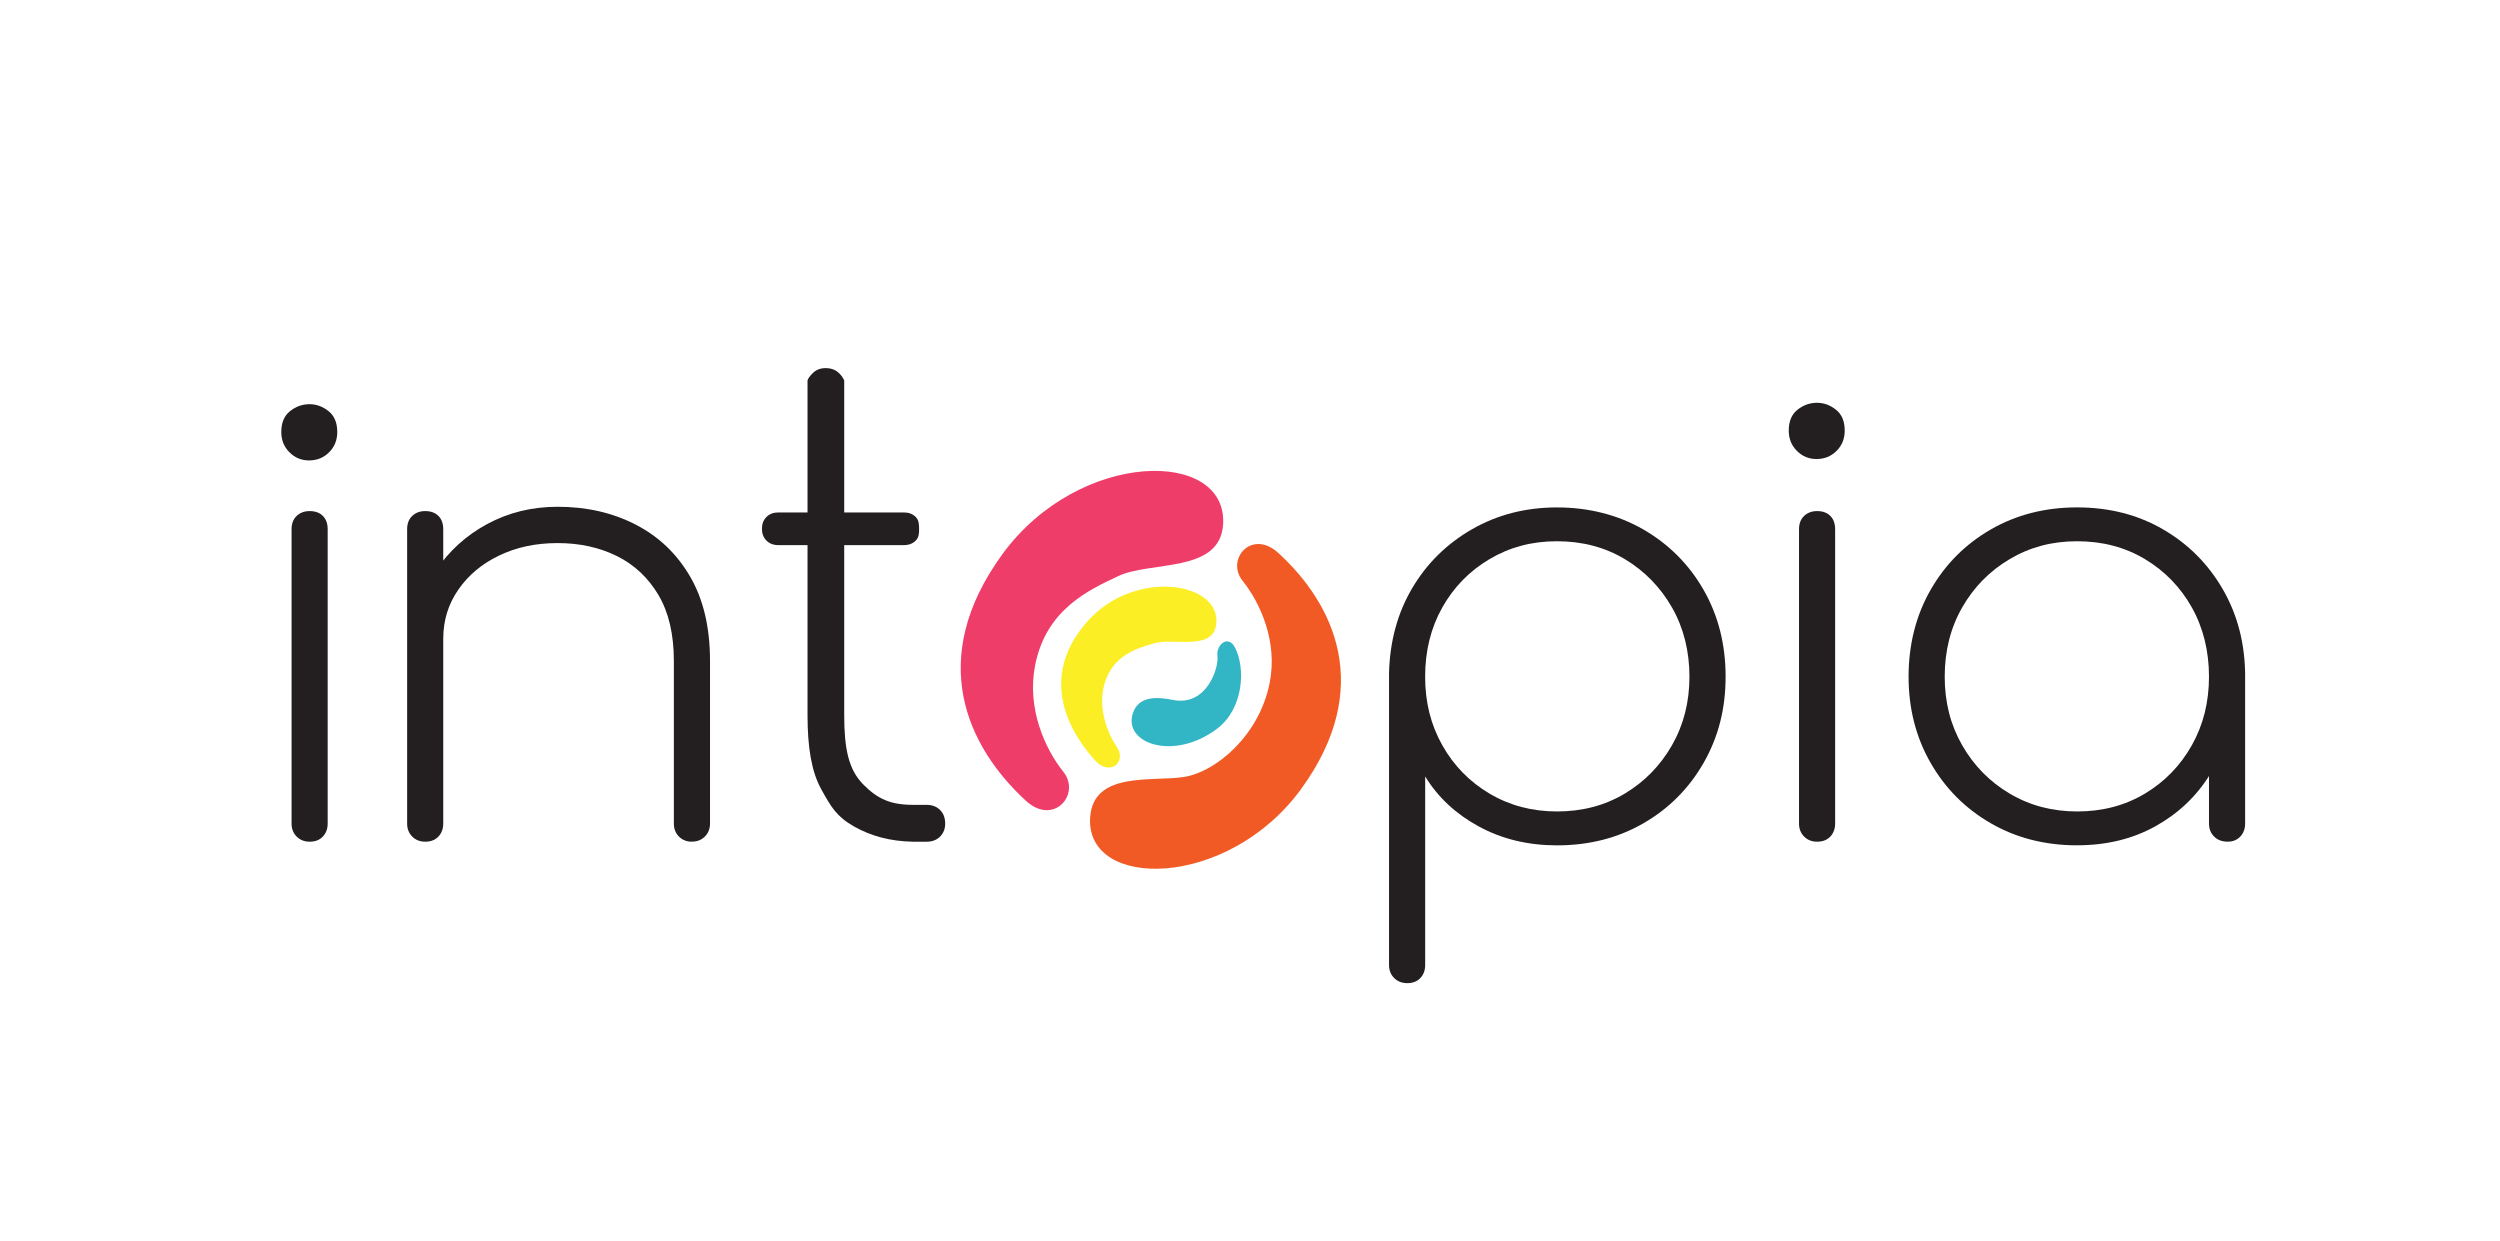 <svg width="274" height="136" xmlns="http://www.w3.org/2000/svg" xmlns:xlink="http://www.w3.org/1999/xlink" xml:space="preserve" overflow="hidden"><g transform="translate(-829 -377)"><path d="M134.046 57.252C133.679 62.539 126.118 61.173 122.557 62.845 119.242 64.4 114.679 66.506 113.463 72.513 112.504 77.237 114.511 81.675 116.539 84.202 118.504 86.651 115.481 90.152 112.443 87.375 106.034 81.511 101.464 71.936 109.862 60.453 118.261 48.974 134.635 48.885 134.05 57.255Z" fill="#EF3D6A" transform="matrix(1 0 0 1.004 829 377.044)"/><path d="M119.484 89.168C119.826 84.11 126.318 85.315 129.779 84.769 133.241 84.224 137.996 80.281 139.151 74.534 140.06 70.014 138.132 65.772 136.189 63.359 134.307 61.02 137.191 57.665 140.103 60.318 146.246 65.915 150.634 75.073 142.616 86.067 134.599 97.064 118.939 97.175 119.48 89.165Z" fill="#F15A25" transform="matrix(1 0 0 1.004 829 377.044)"/><path d="M133.298 68.118C132.927 71.041 128.628 69.569 126.532 70.171 124.582 70.731 121.901 71.483 121.02 74.727 120.329 77.279 121.348 79.95 122.436 81.55 123.491 83.104 121.651 84.78 119.99 82.94 116.486 79.062 114.147 73.276 119.313 67.644 124.478 62.011 133.883 63.49 133.298 68.118Z" fill="#FCEE24" transform="matrix(1 0 0 1.004 829 377.044)"/><path d="M124.147 77.861C124.789 75.786 127.066 76.067 128.542 76.363 132.303 77.112 133.608 72.756 133.433 71.572 133.259 70.388 134.585 69.184 135.351 70.635 136.521 72.841 136.339 77.308 133.369 79.525 128.653 83.044 123.131 81.147 124.147 77.864Z" fill="#32B6C6" transform="matrix(1 0 0 1.004 829 377.044)"/><path d="M33.866 50.218C33.029 50.218 32.316 49.922 31.72 49.327 31.125 48.732 30.829 47.998 30.829 47.117 30.829 46.105 31.146 45.345 31.784 44.839 32.423 44.333 33.136 44.08 33.931 44.08 34.679 44.08 35.371 44.333 36.009 44.839 36.647 45.345 36.964 46.105 36.964 47.117 36.964 47.998 36.668 48.735 36.073 49.327 35.478 49.922 34.743 50.218 33.863 50.218ZM33.934 91.838C33.364 91.838 32.89 91.653 32.515 91.279 32.141 90.904 31.956 90.434 31.956 89.86L31.956 57.726C31.956 57.109 32.141 56.628 32.515 56.275 32.89 55.922 33.36 55.748 33.934 55.748 34.551 55.748 35.032 55.922 35.385 56.275 35.738 56.628 35.913 57.113 35.913 57.726L35.913 89.86C35.913 90.434 35.738 90.904 35.385 91.279 35.032 91.653 34.547 91.838 33.934 91.838Z" fill="#231F20" transform="matrix(1 0 0 1.004 829 377.044)"/><path d="M46.6 91.838C46.03 91.838 45.556 91.653 45.181 91.279 44.807 90.904 44.622 90.434 44.622 89.86L44.622 57.726C44.622 57.109 44.807 56.628 45.181 56.275 45.556 55.922 46.026 55.748 46.6 55.748 47.217 55.748 47.698 55.922 48.051 56.275 48.404 56.628 48.579 57.113 48.579 57.726L48.579 89.86C48.579 90.434 48.404 90.904 48.051 91.279 47.698 91.653 47.213 91.838 46.6 91.838ZM75.832 91.838C75.262 91.838 74.788 91.653 74.413 91.279 74.039 90.904 73.854 90.434 73.854 89.86L73.854 72.11C73.854 69.209 73.294 66.809 72.171 64.916 71.048 63.027 69.533 61.608 67.619 60.66 65.704 59.715 63.537 59.241 61.12 59.241 58.703 59.241 56.61 59.694 54.721 60.592 52.828 61.494 51.334 62.738 50.233 64.321 49.131 65.904 48.582 67.686 48.582 69.665L45.285 69.665C45.459 66.938 46.276 64.485 47.727 62.307 49.178 60.129 51.07 58.414 53.402 57.159 55.733 55.904 58.307 55.277 61.123 55.277 64.289 55.277 67.137 55.926 69.668 57.223 72.196 58.521 74.189 60.414 75.64 62.899 77.091 65.383 77.818 68.453 77.818 72.103L77.818 89.853C77.818 90.427 77.629 90.897 77.258 91.272 76.887 91.646 76.41 91.831 75.839 91.831Z" fill="#231F20" transform="matrix(1 0 0 1.004 829 377.044)"/><path d="M85.29 59.462C84.762 59.462 84.334 59.298 84.003 58.967 83.671 58.635 83.507 58.207 83.507 57.68 83.507 57.152 83.671 56.724 84.003 56.393 84.334 56.061 84.762 55.897 85.29 55.897L99.079 55.897C99.606 55.897 100.034 56.061 100.366 56.393 100.697 56.724 100.733 57.181 100.733 57.708 100.733 58.236 100.697 58.635 100.366 58.967 100.034 59.298 99.606 59.462 99.079 59.462L85.29 59.462ZM100.034 91.838C97.614 91.796 95.46 91.236 93.567 90.156 91.674 89.079 91.05 87.999 89.995 86.085 88.94 84.17 88.505 81.561 88.505 78.003L88.505 41.474C88.594 41.253 88.691 41.075 89.065 40.7 89.439 40.326 89.91 40.141 90.484 40.141 91.1 40.141 91.592 40.33 91.967 40.7 92.341 41.075 92.341 41.153 92.526 41.474L92.526 78.007C92.526 81.696 93.004 83.953 94.587 85.561 96.17 87.168 97.588 87.817 100.098 87.817L101.549 87.817C102.166 87.817 102.658 88.006 103.032 88.377 103.406 88.751 103.592 89.247 103.592 89.863 103.592 90.437 103.403 90.908 103.032 91.282 102.661 91.656 102.162 91.842 101.549 91.842L100.03 91.842Z" fill="#231F20" transform="matrix(1 0 0 1.004 829 377.044)"/><path d="M154.217 107.278C153.643 107.278 153.172 107.089 152.798 106.718 152.423 106.347 152.238 105.87 152.238 105.299L152.238 73.429C152.327 69.954 153.172 66.863 154.78 64.157 156.384 61.451 158.573 59.309 161.346 57.722 164.116 56.14 167.218 55.348 170.651 55.348 174.084 55.348 177.324 56.15 180.119 57.758 182.91 59.366 185.11 61.562 186.718 64.357 188.322 67.152 189.127 70.306 189.127 73.825 189.127 77.344 188.325 80.434 186.718 83.229 185.11 86.024 182.914 88.224 180.119 89.828 177.324 91.436 174.169 92.238 170.651 92.238 167.485 92.238 164.633 91.557 162.106 90.191 159.575 88.83 157.607 87.001 156.199 84.716L156.199 105.303C156.199 105.873 156.024 106.347 155.671 106.722 155.318 107.096 154.833 107.281 154.22 107.281ZM170.647 88.537C173.417 88.537 175.891 87.888 178.069 86.591 180.247 85.293 181.973 83.532 183.249 81.311 184.525 79.09 185.163 76.595 185.163 73.822 185.163 71.048 184.525 68.488 183.249 66.267 181.973 64.047 180.247 62.285 178.069 60.988 175.891 59.69 173.417 59.041 170.647 59.041 167.877 59.041 165.457 59.69 163.257 60.988 161.058 62.285 159.332 64.047 158.077 66.267 156.822 68.488 156.195 71.009 156.195 73.822 156.195 76.634 156.822 79.09 158.077 81.311 159.332 83.532 161.058 85.293 163.257 86.591 165.457 87.888 167.92 88.537 170.647 88.537Z" fill="#231F20" transform="matrix(1 0 0 1.004 829 377.044)"/><path d="M199.084 50.065C198.246 50.065 197.533 49.769 196.938 49.174 196.343 48.579 196.047 47.844 196.047 46.964 196.047 45.951 196.364 45.192 197.002 44.686 197.64 44.179 198.353 43.926 199.148 43.926 199.897 43.926 200.588 44.179 201.227 44.686 201.865 45.192 202.182 45.951 202.182 46.964 202.182 47.844 201.886 48.582 201.291 49.174 200.695 49.769 199.961 50.065 199.081 50.065ZM199.152 91.838C198.578 91.838 198.107 91.653 197.733 91.279 197.359 90.904 197.173 90.434 197.173 89.86L197.173 57.726C197.173 57.109 197.359 56.628 197.733 56.275 198.107 55.922 198.578 55.748 199.152 55.748 199.769 55.748 200.25 55.922 200.603 56.275 200.956 56.628 201.13 57.113 201.13 57.726L201.13 89.86C201.13 90.434 200.952 90.904 200.603 91.279 200.25 91.653 199.769 91.838 199.152 91.838Z" fill="#231F20" transform="matrix(1 0 0 1.004 829 377.044)"/><path d="M227.657 92.234C224.138 92.234 220.98 91.432 218.188 89.824 215.393 88.22 213.194 86.02 211.59 83.226 209.982 80.434 209.18 77.297 209.18 73.822 209.18 70.346 209.982 67.148 211.59 64.353 213.194 61.562 215.393 59.362 218.188 57.755 220.98 56.15 224.138 55.345 227.657 55.345 231.175 55.345 234.319 56.147 237.093 57.755 239.863 59.362 242.052 61.558 243.659 64.353 245.264 67.148 246.069 70.303 246.069 73.822L244.419 76.46C244.419 79.45 243.681 82.135 242.208 84.509 240.733 86.883 238.743 88.765 236.237 90.152 233.731 91.539 230.869 92.231 227.66 92.231ZM227.657 88.537C230.427 88.537 232.901 87.888 235.079 86.591 237.257 85.293 238.972 83.532 240.226 81.311 241.481 79.09 242.105 76.595 242.105 73.822 242.105 71.048 241.478 68.488 240.226 66.267 238.972 64.047 237.257 62.285 235.079 60.988 232.901 59.69 230.427 59.041 227.657 59.041 224.887 59.041 222.466 59.69 220.267 60.988 218.067 62.285 216.331 64.047 215.055 66.267 213.779 68.488 213.14 71.009 213.14 73.822 213.14 76.634 213.779 79.09 215.055 81.311 216.331 83.532 218.067 85.293 220.267 86.591 222.466 87.888 224.929 88.537 227.657 88.537ZM244.151 91.835C243.535 91.835 243.039 91.649 242.665 91.275 242.29 90.901 242.105 90.43 242.105 89.856L242.105 77.782 243.36 73.822 246.066 73.822 246.066 89.856C246.066 90.43 245.891 90.901 245.538 91.275 245.185 91.649 244.725 91.835 244.151 91.835Z" fill="#231F20" transform="matrix(1 0 0 1.004 829 377.044)"/></g></svg>